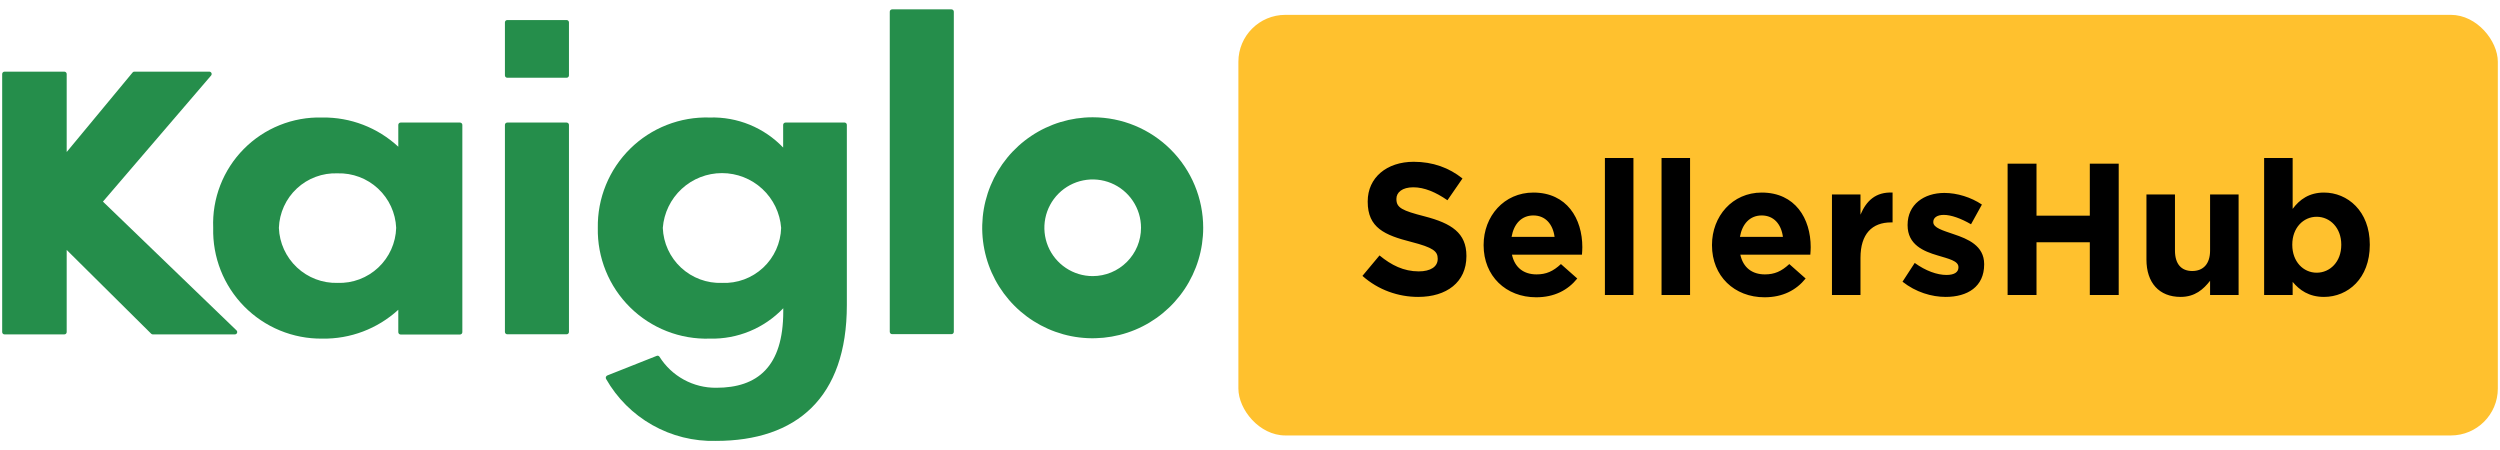 <svg width="161" height="29" viewBox="0 0 161 29" fill="none" xmlns="http://www.w3.org/2000/svg">
<path d="M6.629 12.984L13.594 4.864C13.613 4.842 13.625 4.815 13.629 4.787C13.633 4.758 13.629 4.729 13.617 4.703C13.605 4.677 13.585 4.654 13.561 4.639C13.537 4.623 13.509 4.615 13.48 4.614H8.654C8.632 4.613 8.61 4.617 8.59 4.626C8.57 4.635 8.553 4.649 8.54 4.667L4.295 9.789V4.765C4.295 4.725 4.279 4.687 4.251 4.659C4.222 4.63 4.184 4.614 4.144 4.614H0.291C0.271 4.614 0.252 4.618 0.233 4.626C0.215 4.633 0.198 4.645 0.184 4.659C0.17 4.673 0.159 4.689 0.152 4.708C0.144 4.726 0.14 4.746 0.14 4.765V21.384C0.14 21.404 0.144 21.424 0.152 21.442C0.159 21.46 0.17 21.477 0.184 21.491C0.198 21.505 0.215 21.516 0.233 21.524C0.252 21.531 0.271 21.535 0.291 21.535H4.144C4.184 21.535 4.222 21.519 4.251 21.491C4.279 21.463 4.295 21.424 4.295 21.384V16.096L9.734 21.49C9.762 21.518 9.8 21.535 9.839 21.535H15.127C15.157 21.535 15.186 21.526 15.21 21.509C15.235 21.493 15.254 21.469 15.265 21.442C15.276 21.414 15.279 21.384 15.274 21.355C15.268 21.326 15.254 21.3 15.233 21.279L6.629 12.984Z" fill="#258E4B"/>
<path d="M29.623 7.893H25.801C25.761 7.893 25.723 7.908 25.694 7.937C25.666 7.965 25.65 8.004 25.65 8.044V9.449C24.319 8.214 22.563 7.54 20.748 7.568C19.811 7.542 18.88 7.709 18.011 8.059C17.142 8.408 16.354 8.932 15.696 9.599C15.038 10.265 14.524 11.06 14.185 11.933C13.847 12.807 13.692 13.74 13.73 14.676C13.706 15.61 13.87 16.538 14.212 17.407C14.555 18.276 15.069 19.067 15.724 19.732C16.379 20.398 17.161 20.925 18.024 21.281C18.888 21.638 19.814 21.817 20.748 21.807C22.559 21.839 24.314 21.174 25.65 19.949V21.392C25.65 21.411 25.654 21.431 25.662 21.449C25.669 21.468 25.68 21.484 25.694 21.498C25.708 21.512 25.725 21.524 25.743 21.531C25.762 21.539 25.781 21.543 25.801 21.543H29.623C29.643 21.543 29.663 21.539 29.681 21.531C29.7 21.524 29.716 21.512 29.73 21.498C29.744 21.484 29.756 21.468 29.763 21.449C29.771 21.431 29.775 21.411 29.775 21.392V8.044C29.775 8.024 29.771 8.004 29.763 7.986C29.756 7.968 29.744 7.951 29.73 7.937C29.716 7.923 29.7 7.912 29.681 7.904C29.663 7.896 29.643 7.893 29.623 7.893ZM21.737 18.219C20.768 18.244 19.829 17.886 19.122 17.222C18.415 16.559 17.997 15.645 17.96 14.676C17.977 14.197 18.088 13.726 18.287 13.29C18.485 12.854 18.768 12.462 19.119 12.136C19.47 11.809 19.882 11.555 20.331 11.389C20.781 11.222 21.258 11.145 21.737 11.163C22.702 11.135 23.64 11.487 24.346 12.145C25.053 12.802 25.473 13.712 25.514 14.676C25.5 15.157 25.39 15.63 25.192 16.069C24.994 16.507 24.712 16.902 24.361 17.231C24.01 17.561 23.598 17.817 23.148 17.987C22.697 18.156 22.218 18.235 21.737 18.219Z" fill="#258E4B"/>
<path d="M36.49 7.893H32.668C32.584 7.893 32.517 7.96 32.517 8.044V21.377C32.517 21.46 32.584 21.528 32.668 21.528H36.49C36.574 21.528 36.641 21.46 36.641 21.377V8.044C36.641 7.96 36.574 7.893 36.49 7.893Z" fill="#258E4B"/>
<path d="M36.49 1.291H32.668C32.584 1.291 32.517 1.358 32.517 1.442V4.856C32.517 4.939 32.584 5.007 32.668 5.007H36.49C36.574 5.007 36.641 4.939 36.641 4.856V1.442C36.641 1.358 36.574 1.291 36.49 1.291Z" fill="#258E4B"/>
<path d="M54.408 7.893H50.586C50.546 7.893 50.507 7.909 50.479 7.937C50.451 7.965 50.435 8.004 50.435 8.044V9.502C49.827 8.866 49.093 8.366 48.28 8.033C47.466 7.7 46.592 7.541 45.714 7.568C44.767 7.538 43.824 7.701 42.943 8.046C42.061 8.391 41.258 8.912 40.584 9.577C39.909 10.242 39.377 11.036 39.019 11.913C38.66 12.789 38.484 13.729 38.499 14.676C38.48 15.625 38.655 16.568 39.012 17.447C39.369 18.326 39.901 19.123 40.576 19.791C41.25 20.458 42.054 20.98 42.937 21.327C43.821 21.674 44.765 21.837 45.714 21.807C46.595 21.829 47.471 21.666 48.285 21.329C49.099 20.992 49.834 20.489 50.442 19.851V20.055C50.442 23.628 48.773 24.972 46.129 24.972C45.4 24.98 44.681 24.801 44.041 24.451C43.401 24.102 42.861 23.595 42.473 22.978C42.455 22.948 42.427 22.924 42.394 22.913C42.36 22.902 42.324 22.904 42.292 22.918L39.111 24.179C39.091 24.187 39.072 24.2 39.057 24.215C39.041 24.231 39.029 24.25 39.022 24.27C39.014 24.291 39.01 24.313 39.011 24.335C39.013 24.357 39.018 24.379 39.028 24.398C39.735 25.642 40.766 26.671 42.011 27.374C43.256 28.078 44.669 28.431 46.099 28.394C51.296 28.394 54.537 25.614 54.537 19.647V8.044C54.537 8.007 54.524 7.972 54.501 7.944C54.477 7.917 54.444 7.898 54.408 7.893ZM46.499 18.219C45.524 18.254 44.575 17.9 43.859 17.236C43.144 16.572 42.722 15.652 42.684 14.676C42.758 13.716 43.192 12.82 43.899 12.165C44.605 11.511 45.532 11.148 46.495 11.148C47.458 11.148 48.386 11.511 49.092 12.165C49.799 12.82 50.232 13.716 50.306 14.676C50.292 15.16 50.181 15.636 49.982 16.076C49.782 16.517 49.497 16.913 49.143 17.243C48.788 17.572 48.373 17.828 47.919 17.996C47.465 18.163 46.982 18.239 46.499 18.219Z" fill="#258E4B"/>
<path d="M61.275 0.603H57.452C57.369 0.603 57.301 0.671 57.301 0.754V21.369C57.301 21.452 57.369 21.52 57.452 21.52H61.275C61.358 21.52 61.426 21.452 61.426 21.369V0.754C61.426 0.671 61.358 0.603 61.275 0.603Z" fill="#258E4B"/>
<path d="M70.37 7.553C68.962 7.553 67.587 7.97 66.416 8.752C65.246 9.534 64.334 10.645 63.796 11.945C63.257 13.246 63.116 14.677 63.391 16.057C63.665 17.437 64.343 18.705 65.338 19.7C66.333 20.695 67.601 21.373 68.981 21.648C70.362 21.922 71.793 21.781 73.093 21.243C74.393 20.704 75.504 19.792 76.286 18.622C77.068 17.452 77.486 16.076 77.486 14.669C77.486 12.781 76.736 10.971 75.401 9.637C74.067 8.302 72.257 7.553 70.37 7.553ZM70.37 17.781C69.754 17.781 69.153 17.598 68.641 17.256C68.129 16.914 67.73 16.428 67.494 15.86C67.259 15.291 67.197 14.665 67.317 14.061C67.437 13.458 67.734 12.903 68.169 12.468C68.604 12.033 69.159 11.736 69.763 11.616C70.366 11.496 70.992 11.558 71.561 11.793C72.129 12.029 72.616 12.428 72.957 12.94C73.299 13.451 73.482 14.053 73.482 14.669C73.482 15.077 73.401 15.482 73.245 15.86C73.089 16.237 72.859 16.58 72.57 16.869C72.281 17.158 71.938 17.388 71.561 17.544C71.183 17.7 70.778 17.781 70.37 17.781Z" fill="#258E4B"/>
<rect x="79.752" y="0.957" width="81.108" height="27.086" rx="3.022" fill="#FFC12E"/>
<path d="M91.331 19.121C93.156 19.121 94.437 18.178 94.437 16.498V16.474C94.437 14.999 93.47 14.383 91.754 13.936C90.291 13.561 89.929 13.38 89.929 12.824V12.8C89.929 12.389 90.304 12.062 91.017 12.062C91.73 12.062 92.467 12.377 93.216 12.896L94.183 11.494C93.325 10.805 92.274 10.419 91.041 10.419C89.312 10.419 88.08 11.434 88.08 12.969V12.993C88.08 14.673 89.18 15.144 90.884 15.579C92.298 15.942 92.588 16.184 92.588 16.655V16.679C92.588 17.175 92.129 17.477 91.367 17.477C90.4 17.477 89.603 17.078 88.841 16.45L87.741 17.767C88.757 18.674 90.05 19.121 91.331 19.121ZM98.929 19.145C100.101 19.145 100.972 18.686 101.576 17.936L100.524 17.006C100.017 17.477 99.57 17.671 98.953 17.671C98.131 17.671 97.551 17.235 97.37 16.401H101.878C101.89 16.232 101.902 16.063 101.902 15.918C101.902 14.081 100.911 12.401 98.748 12.401C96.862 12.401 95.545 13.924 95.545 15.773V15.797C95.545 17.779 96.983 19.145 98.929 19.145ZM97.346 15.253C97.491 14.419 97.986 13.875 98.748 13.875C99.521 13.875 100.005 14.431 100.114 15.253H97.346ZM103.356 19H105.193V10.177H103.356V19ZM107.003 19H108.84V10.177H107.003V19ZM113.636 19.145C114.808 19.145 115.678 18.686 116.283 17.936L115.231 17.006C114.724 17.477 114.276 17.671 113.66 17.671C112.838 17.671 112.258 17.235 112.077 16.401H116.585C116.597 16.232 116.609 16.063 116.609 15.918C116.609 14.081 115.618 12.401 113.454 12.401C111.569 12.401 110.252 13.924 110.252 15.773V15.797C110.252 17.779 111.69 19.145 113.636 19.145ZM112.052 15.253C112.197 14.419 112.693 13.875 113.454 13.875C114.228 13.875 114.711 14.431 114.82 15.253H112.052ZM117.978 19H119.815V16.607C119.815 15.06 120.565 14.323 121.785 14.323H121.882V12.401C120.794 12.352 120.19 12.933 119.815 13.827V12.522H117.978V19ZM125.302 19.121C126.704 19.121 127.78 18.468 127.78 17.03V17.006C127.78 15.821 126.728 15.386 125.822 15.084C125.121 14.842 124.504 14.673 124.504 14.31V14.286C124.504 14.033 124.734 13.839 125.181 13.839C125.653 13.839 126.293 14.069 126.934 14.443L127.635 13.174C126.934 12.703 126.039 12.425 125.218 12.425C123.912 12.425 122.849 13.162 122.849 14.48V14.504C122.849 15.761 123.876 16.184 124.782 16.45C125.496 16.667 126.124 16.8 126.124 17.199V17.223C126.124 17.513 125.882 17.707 125.351 17.707C124.746 17.707 124.009 17.441 123.308 16.933L122.522 18.142C123.38 18.819 124.396 19.121 125.302 19.121ZM129.29 19H131.151V15.604H134.584V19H136.445V10.54H134.584V13.887H131.151V10.54H129.29V19ZM140.431 19.121C141.362 19.121 141.906 18.625 142.329 18.081V19H144.166V12.522H142.329V16.136C142.329 17.006 141.881 17.453 141.18 17.453C140.479 17.453 140.068 17.006 140.068 16.136V12.522H138.231V16.716C138.231 18.202 139.041 19.121 140.431 19.121ZM149.666 19.121C151.201 19.121 152.615 17.936 152.615 15.773V15.749C152.615 13.585 151.176 12.401 149.666 12.401C148.711 12.401 148.094 12.848 147.647 13.452V10.177H145.81V19H147.647V18.154C148.082 18.674 148.687 19.121 149.666 19.121ZM149.194 17.562C148.336 17.562 147.623 16.849 147.623 15.773V15.749C147.623 14.673 148.336 13.96 149.194 13.96C150.052 13.96 150.778 14.673 150.778 15.749V15.773C150.778 16.861 150.052 17.562 149.194 17.562Z" fill="black"/>
</svg>
